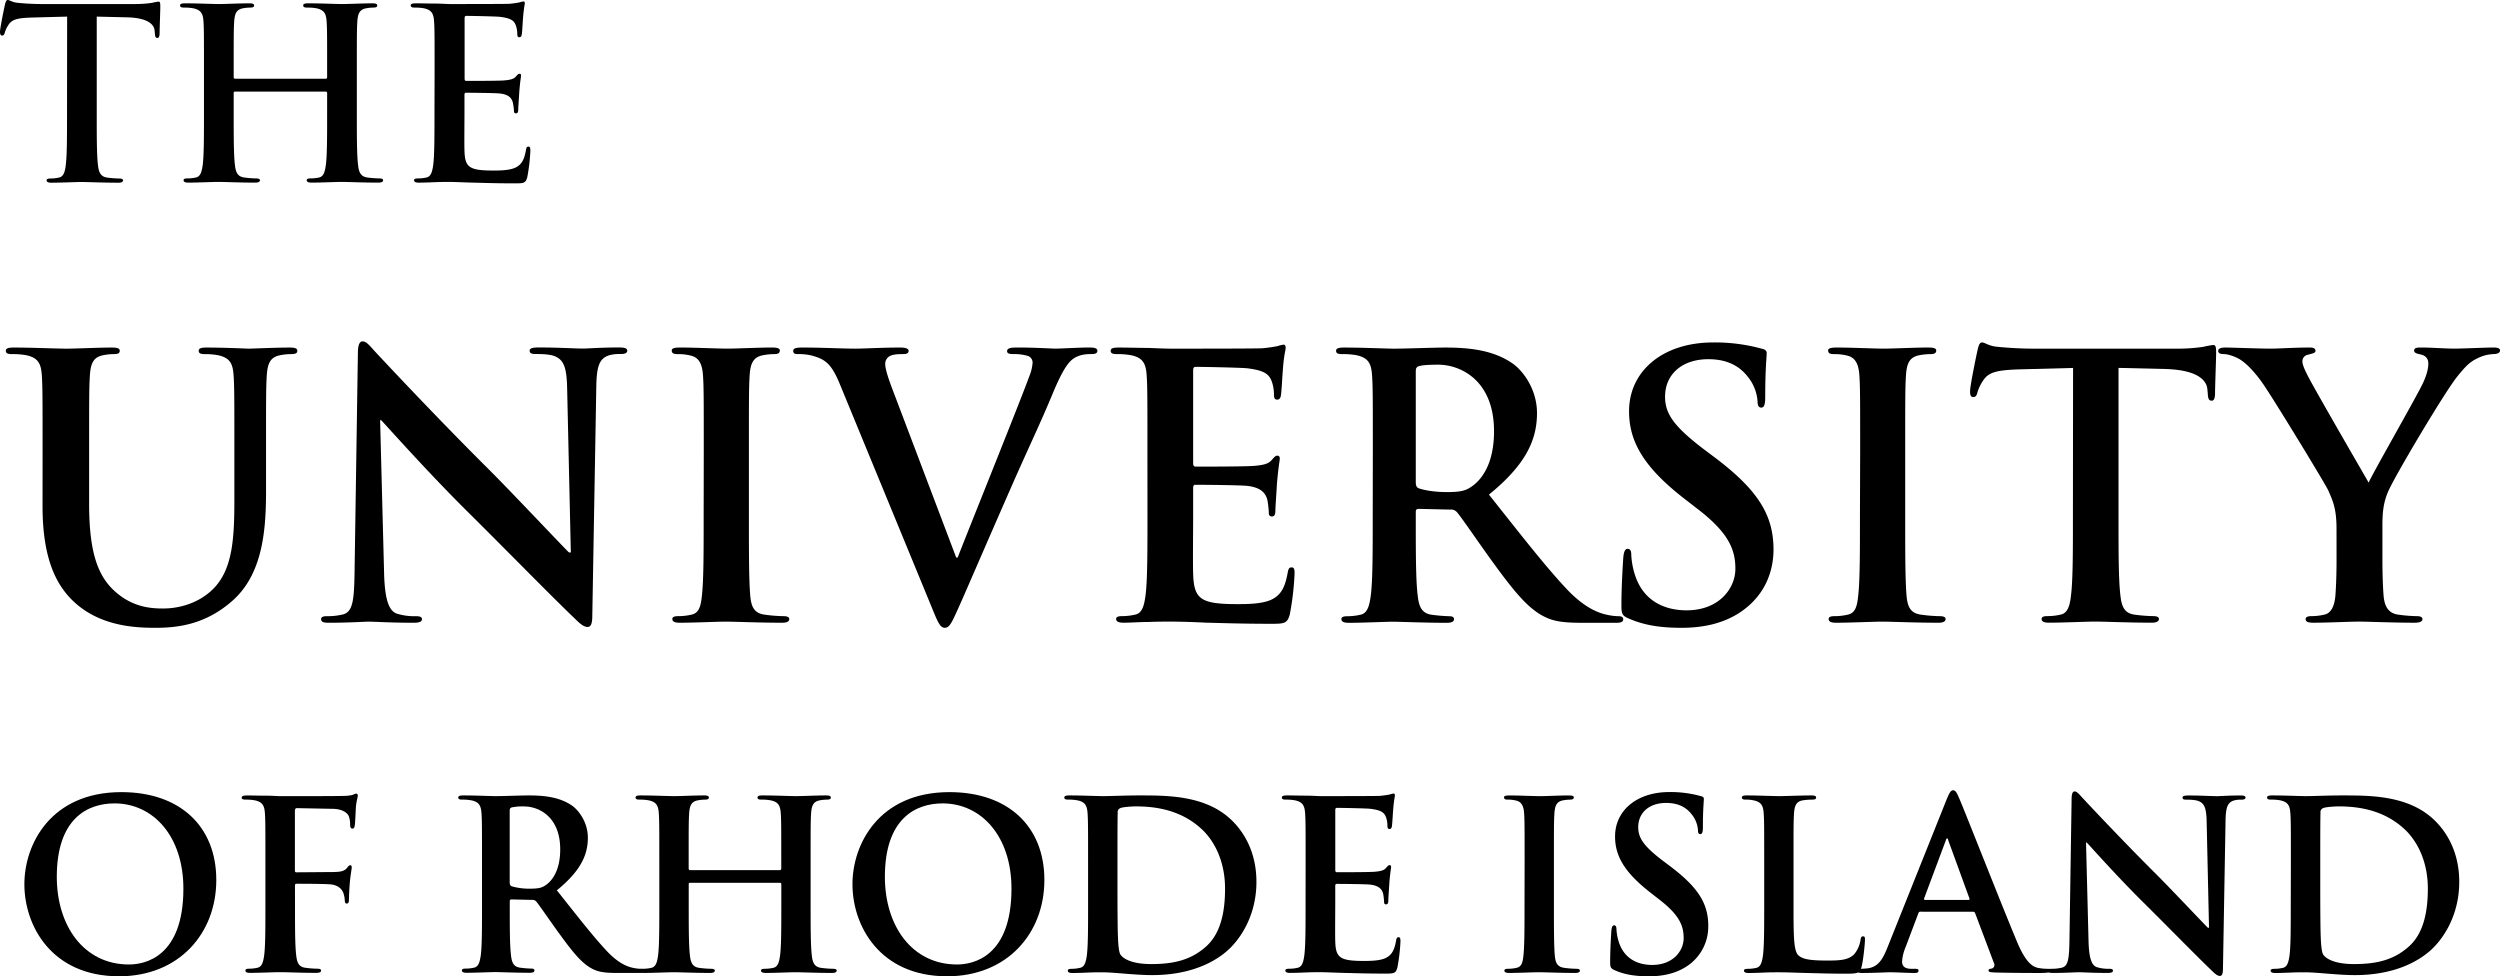 <svg xmlns="http://www.w3.org/2000/svg" viewBox="0 0 1361 531.49">
  <title>uri-logo</title>
  <g>
    <g>
      <path class="a" d="M32.18,256.79c0-30.12,0-35.67-.39-42-.4-6.74-2-9.91-8.53-11.29a40.29,40.29,0,0,0-7.72-.6c-2.18,0-3.37-.39-3.37-1.78s1.38-1.79,4.36-1.79c10.5,0,23,.6,28.93.6,4.75,0,17.24-.6,24.37-.6,3,0,4.36.4,4.36,1.79S73,202.89,71,202.89a29.59,29.59,0,0,0-5.75.6c-5.35,1-6.93,4.36-7.33,11.29-.4,6.34-.4,11.89-.4,42v27.74c0,28.73,5.75,40.81,15.46,48.75,8.92,7.32,18,8.12,24.77,8.12,8.72,0,19.42-2.78,27.34-10.7,10.9-10.9,11.5-28.73,11.5-49.14V256.79c0-30.12,0-35.67-.4-42-.4-6.74-2-9.91-8.52-11.29a38.08,38.08,0,0,0-7.14-.6c-2.18,0-3.36-.39-3.36-1.78s1.39-1.79,4.16-1.79c10.1,0,22.59.6,22.79.6,2.37,0,14.85-.6,22.58-.6,2.78,0,4.16.4,4.16,1.79s-1.18,1.78-3.56,1.78a29.59,29.59,0,0,0-5.75.6c-5.35,1-6.93,4.36-7.33,11.29-.39,6.34-.39,11.89-.39,42V278c0,22-2.18,45.38-18.83,59.64C121,349.72,106.69,351.9,93.8,351.9c-10.49,0-29.52-.6-44-13.67-10.11-9.12-17.64-23.78-17.64-52.51Z" transform="translate(-9 -10.12)"/>
      <path class="a" d="M218.1,322.18c.4,15.45,3,20.61,6.93,22a31.5,31.5,0,0,0,10.31,1.39c2.18,0,3.37.4,3.37,1.58,0,1.59-1.79,2-4.56,2-12.88,0-20.81-.6-24.57-.6-1.79,0-11.1.6-21.4.6-2.58,0-4.36-.2-4.36-2,0-1.18,1.19-1.58,3.17-1.58a35.18,35.18,0,0,0,8.91-1c5.16-1.58,5.95-7.34,6.15-24.57l1.78-117.3c0-4,.6-6.74,2.58-6.74,2.18,0,4,2.57,7.33,6.14,2.38,2.58,32.5,34.88,61.42,63.61,13.48,13.47,40.23,42,43.6,45.17h1l-2-89c-.2-12.09-2-15.85-6.74-17.84-3-1.19-7.73-1.19-10.5-1.19-2.38,0-3.17-.59-3.17-1.78,0-1.59,2.18-1.79,5.15-1.79,10.31,0,19.81.6,24,.6,2.18,0,9.71-.6,19.42-.6,2.57,0,4.55.2,4.55,1.79,0,1.19-1.19,1.78-3.56,1.78a21.41,21.41,0,0,0-5.95.6c-5.55,1.58-7.13,5.74-7.33,16.84l-2.18,125c0,4.36-.79,6.15-2.58,6.15-2.18,0-4.55-2.18-6.73-4.37-12.49-11.88-37.85-37.84-58.46-58.25-21.6-21.4-43.59-46.17-47.16-49.94h-.59Z" transform="translate(-9 -10.12)"/>
      <path class="a" d="M392.13,256.79c0-30.12,0-35.67-.4-42-.39-6.74-2.37-10.1-6.73-11.1a28.38,28.38,0,0,0-7.14-.79c-2,0-3.17-.39-3.17-2,0-1.19,1.59-1.59,4.76-1.59,7.52,0,20,.6,25.76.6,5,0,16.64-.6,24.17-.6,2.58,0,4.16.4,4.16,1.59,0,1.59-1.19,2-3.17,2a33.09,33.09,0,0,0-5.94.6c-5.35,1-6.94,4.36-7.34,11.29-.39,6.34-.39,11.89-.39,42v34.88c0,19.21,0,34.87.79,43.38.6,5.36,2,8.93,7.92,9.71a82.93,82.93,0,0,0,10.11.8c2.18,0,3.17.59,3.17,1.58,0,1.39-1.58,2-3.76,2-13.08,0-25.56-.6-30.91-.6-4.56,0-17,.6-25,.6-2.58,0-4-.6-4-2,0-1,.79-1.58,3.17-1.58a32,32,0,0,0,7.13-.8c4-.78,5.15-4.16,5.75-9.9,1-8.32,1-24,1-43.19Z" transform="translate(-9 -10.12)"/>
      <path class="a" d="M466,218.74c-4.56-10.89-7.93-13.07-15.06-15.06a30.69,30.69,0,0,0-7.73-.79c-1.79,0-2.38-.59-2.38-1.78,0-1.59,2.18-1.79,5.15-1.79,10.5,0,21.8.6,28.74.6,4.95,0,14.46-.6,24.37-.6,2.37,0,4.55.4,4.55,1.79s-1.18,1.78-3,1.78c-3.17,0-6.14.2-7.72,1.39a4.74,4.74,0,0,0-2,4.16c0,2.58,1.79,8.13,4.56,15.26l34.08,89.95h.79c8.52-21.79,34.28-85.59,39-98.67a24.41,24.41,0,0,0,1.79-7.33,3.82,3.82,0,0,0-2.58-3.77,26.47,26.47,0,0,0-7.93-1c-1.78,0-3.37-.19-3.37-1.58,0-1.59,1.79-2,5.55-2,9.91,0,18.23.6,20.81.6,3.37,0,12.68-.6,18.62-.6,2.58,0,4.16.4,4.16,1.79s-1.19,1.78-3.17,1.78-6.14,0-9.71,2.38c-2.57,1.78-5.54,5.16-10.89,17.83-7.73,18.63-13.08,29.33-23.78,53.7-12.68,28.93-22,50.53-26.35,60.43-5.16,11.5-6.34,14.67-9.12,14.67-2.58,0-3.76-2.77-7.53-12.09Z" transform="translate(-9 -10.12)"/>
      <path class="a" d="M633.66,256.79c0-30.12,0-35.67-.4-42-.39-6.74-2-9.91-8.52-11.29a40.29,40.29,0,0,0-7.72-.6c-2.18,0-3.37-.39-3.37-1.78s1.38-1.79,4.35-1.79c5.35,0,11.1.2,16,.2,5.16.2,9.71.4,12.49.4,6.34,0,45.77,0,49.54-.2a78.69,78.69,0,0,0,8.51-1.19,18.47,18.47,0,0,1,3.18-.79c1,0,1.18.79,1.18,1.78,0,1.39-1,3.77-1.58,12.89-.2,2-.6,10.69-1,13.07-.2,1-.59,2.19-2,2.19s-1.78-1-1.78-2.78a21.37,21.37,0,0,0-1.2-7.14c-1.38-3.56-3.36-5.94-13.27-7.13-3.37-.4-24.18-.79-28.14-.79-1,0-1.38.6-1.38,2v50.13c0,1.39.19,2.18,1.38,2.18,4.36,0,27.15,0,31.7-.4,4.76-.39,7.73-1,9.52-3,1.39-1.59,2.18-2.57,3.17-2.57.79,0,1.39.4,1.39,1.58s-.8,4.36-1.59,14.46c-.2,4-.79,11.89-.79,13.28,0,1.59,0,3.77-1.79,3.77a1.58,1.58,0,0,1-1.78-1.79,53.17,53.17,0,0,0-.79-7.13c-1-4-3.77-6.94-11.1-7.73-3.76-.4-23.38-.59-28.14-.59-1,0-1.18.79-1.18,2v15.66c0,6.73-.2,25,0,30.71C659,336.05,662.19,339,682.4,339c5.16,0,13.48,0,18.63-2.38S708.56,330.1,710,322c.39-2.18.79-3,2.17-3,1.59,0,1.59,1.58,1.59,3.56a155.63,155.63,0,0,1-2.58,22c-1.38,5.15-3.17,5.15-10.7,5.15-14.86,0-25.75-.39-34.28-.59-8.52-.4-14.66-.6-20.6-.6-2.18,0-6.54,0-11.3.2-4.55,0-9.7.4-13.67.4-2.58,0-4-.6-4-2,0-1,.79-1.58,3.17-1.58a32,32,0,0,0,7.13-.8c4-.78,5-5.14,5.75-10.89,1-8.32,1-24,1-42.2Z" transform="translate(-9 -10.12)"/>
      <path class="a" d="M756.37,256.79c0-30.12,0-35.67-.4-42-.4-6.74-2-9.91-8.52-11.29a40.33,40.33,0,0,0-7.73-.6c-2.18,0-3.36-.39-3.36-1.78s1.39-1.79,4.36-1.79c10.5,0,23,.6,27.14.6,6.74,0,21.8-.6,27.94-.6,12.49,0,25.77,1.2,36.46,8.53,5.55,3.76,13.48,13.87,13.48,27.14,0,14.67-6.15,28.14-26.16,44.39,17.63,22.19,31.3,39.83,43,52.11C873.67,343,881.8,344.37,884.77,345a31.74,31.74,0,0,0,5.55.59c1.58,0,2.37.59,2.37,1.58,0,1.59-1.38,2-3.76,2H870.11c-11.1,0-16.05-1-21.2-3.77-8.52-4.56-16.06-13.87-27.16-29.13-7.92-10.89-17-24.37-19.61-27.34a4.13,4.13,0,0,0-3.56-1.39l-17.24-.39c-1,0-1.59.39-1.59,1.58v2.77c0,18.43,0,34.09,1,42.41.6,5.75,1.79,10.11,7.73,10.89a90.21,90.21,0,0,0,9.71.8c1.58,0,2.37.59,2.37,1.58,0,1.39-1.38,2-4,2-11.49,0-26.15-.6-29.12-.6-3.77,0-16.25.6-24.18.6-2.57,0-4-.6-4-2,0-1,.79-1.58,3.17-1.58a32,32,0,0,0,7.13-.8c4-.78,5-5.14,5.75-10.89,1-8.32,1-24,1-42.2Zm23.38,15.65c0,2.18.4,3,1.78,3.57,4.17,1.39,10.11,2,15.06,2,7.93,0,10.5-.79,14.07-3.37,6-4.36,11.69-13.47,11.69-29.72,0-28.13-18.63-36.26-30.31-36.26-5,0-8.52.2-10.51.79-1.38.4-1.78,1.19-1.78,2.78Z" transform="translate(-9 -10.12)"/>
      <path class="a" d="M895.46,346.75c-3.17-1.39-3.76-2.38-3.76-6.74,0-10.9.78-22.79,1-25.95.2-3,.79-5.16,2.37-5.16,1.79,0,2,1.78,2,3.37a41.87,41.87,0,0,0,1.78,10.11c4.36,14.66,16,20,28.33,20,17.84,0,26.56-12.09,26.56-22.59,0-9.71-3-18.83-19.42-31.7L925.18,281c-21.79-17.05-29.32-30.92-29.32-47,0-21.79,18.22-37.45,45.77-37.45A95.72,95.72,0,0,1,968,199.92c1.79.4,2.78,1,2.78,2.38,0,2.57-.79,8.32-.79,23.78,0,4.36-.6,5.94-2.19,5.94-1.38,0-2-1.19-2-3.57a24,24,0,0,0-5.16-13.07c-3-3.77-8.72-9.71-21.59-9.71-14.67,0-23.59,8.52-23.59,20.41,0,9.11,4.56,16,21,28.53l5.55,4.16c24,18,32.49,31.7,32.49,50.53,0,11.49-4.36,25.16-18.62,34.47-9.91,6.35-21,8.13-31.51,8.13C912.9,351.9,904,350.51,895.46,346.75Z" transform="translate(-9 -10.12)"/>
      <path class="a" d="M1021.67,256.79c0-30.12,0-35.67-.4-42-.39-6.74-2.37-10.1-6.73-11.1a28.3,28.3,0,0,0-7.13-.79c-2,0-3.18-.39-3.18-2,0-1.19,1.59-1.59,4.76-1.59,7.53,0,20,.6,25.76.6,5,0,16.64-.6,24.17-.6,2.58,0,4.17.4,4.17,1.59,0,1.59-1.2,2-3.17,2a33.19,33.19,0,0,0-6,.6c-5.35,1-6.94,4.36-7.33,11.29-.4,6.34-.4,11.89-.4,42v34.88c0,19.21,0,34.87.79,43.38.6,5.36,2,8.93,7.93,9.71a82.61,82.61,0,0,0,10.11.8c2.17,0,3.17.59,3.17,1.58,0,1.39-1.59,2-3.77,2-13.08,0-25.56-.6-30.91-.6-4.56,0-17,.6-25,.6-2.57,0-4-.6-4-2,0-1,.79-1.58,3.17-1.58a32.18,32.18,0,0,0,7.14-.8c4-.78,5.14-4.16,5.74-9.9,1-8.32,1-24,1-43.19Z" transform="translate(-9 -10.12)"/>
      <path class="a" d="M1137.58,210.43l-29.52.78c-11.5.4-16.25,1.39-19.22,5.75a23.38,23.38,0,0,0-3.37,6.93c-.39,1.59-1,2.39-2.18,2.39-1.38,0-1.78-1-1.78-3.18,0-3.17,3.76-21.2,4.16-22.78.6-2.58,1.18-3.77,2.38-3.77,1.58,0,3.57,2,8.51,2.38,5.76.59,13.28,1,19.82,1h78.47a95.85,95.85,0,0,0,13.67-1,46.17,46.17,0,0,1,5.35-1c1.38,0,1.59,1.19,1.59,4.16,0,4.16-.6,17.83-.6,23-.2,2-.59,3.17-1.78,3.17-1.59,0-2-1-2.18-4l-.2-2.18c-.4-5.15-5.75-10.69-23.38-11.09l-25-.59v81.24c0,18.22,0,33.88,1,42.39.59,5.56,1.79,9.92,7.73,10.7a82.76,82.76,0,0,0,10.1.8c2.19,0,3.17.59,3.17,1.58,0,1.39-1.58,2-3.76,2-13.08,0-25.56-.6-31.11-.6-4.55,0-17,.6-25,.6-2.57,0-4-.6-4-2,0-1,.79-1.58,3.18-1.58a32.16,32.16,0,0,0,7.13-.8c4-.78,5.15-5.14,5.74-10.89,1-8.32,1-24,1-42.2Z" transform="translate(-9 -10.12)"/>
      <path class="a" d="M1281,297.81c0-10.7-2-15.07-4.55-20.81-1.39-3.17-27.94-46.76-34.88-57.07-4.95-7.33-9.91-12.28-13.67-14.46-2.57-1.39-6-2.58-8.32-2.58-1.59,0-3-.39-3-1.78,0-1.19,1.39-1.79,3.77-1.79,3.57,0,18.43.6,25,.6,4.17,0,12.29-.6,21.21-.6,2,0,3,.6,3,1.79s-1.39,1.39-4.36,2.18a3.58,3.58,0,0,0-2.77,3.57c0,1.58,1,4,2.37,6.73,2.78,5.95,30.52,53.7,33.69,59.25,2-4.76,27-48.35,29.72-54.49,2-4.36,2.77-7.73,2.77-10.31,0-2-.78-4.16-4.15-4.95-1.79-.39-3.57-.79-3.57-2,0-1.39,1-1.79,3.37-1.79,6.53,0,12.88.6,18.62.6,4.36,0,17.44-.6,21.2-.6,2.18,0,3.57.4,3.57,1.59,0,1.39-1.58,2-3.77,2a21.36,21.36,0,0,0-8.71,2.38c-4.17,2-6.34,4.36-10.71,9.71-6.53,7.93-34.27,54.49-37.84,63-3,7.14-3,13.28-3,19.82v16.25c0,3.16,0,11.49.59,19.81.4,5.75,2.18,10.11,8.13,10.89a82.55,82.55,0,0,0,9.91.8c2.18,0,3.17.59,3.17,1.58,0,1.39-1.59,2-4.16,2-12.49,0-25-.6-30.32-.6-5,0-17.44.6-24.77.6-2.77,0-4.36-.4-4.36-2,0-1,1-1.58,3.17-1.58a31.45,31.45,0,0,0,6.93-.8c4-.78,5.76-5.14,6.15-10.89.59-8.32.59-16.65.59-19.81Z" transform="translate(-9 -10.12)"/>
    </g>
    <path class="a" d="M22.27,491.48c0-21.86,14.45-50.13,52.81-50.13,31.84,0,51.67,18.55,51.67,47.83s-20.46,52.43-52.95,52.43C37.1,541.61,22.27,514.12,22.27,491.48Zm86.57,2.43c0-28.64-16.49-46.42-37.47-46.42-14.7,0-31.45,8.18-31.45,40,0,26.6,14.7,47.69,39.26,47.69C88.13,535.21,108.84,530.87,108.84,493.91Z" transform="translate(-9 -10.12)"/>
    <path class="a" d="M169.6,502.74c0,12.27,0,21.86.63,27.23.39,3.71,1.16,6.52,5,7a53.06,53.06,0,0,0,6.4.51c1.66,0,2.17.38,2.17,1,0,.89-.89,1.27-2.81,1.27-8.06,0-16.11-.38-19.44-.38s-11.38.38-16.24.38c-1.79,0-2.69-.25-2.69-1.27,0-.65.52-1,1.92-1a20.67,20.67,0,0,0,4.61-.51c2.55-.52,3.19-3.33,3.7-7,.64-5.37.64-15,.64-27.23V480.23c0-19.44,0-23-.25-27.11-.26-4.35-1.28-6.4-5.5-7.29a25.89,25.89,0,0,0-5-.39c-1.28,0-2.17-.25-2.17-1,0-1,1-1.27,2.94-1.27,3.33,0,7,.12,10.36.12s6.26.26,8,.26c4.86,0,30.82,0,33.76-.13a25.18,25.18,0,0,0,5.25-.51,7.89,7.89,0,0,1,2-.77,1,1,0,0,1,.9,1.15c0,.89-.64,2.43-1,5.76-.12,1.28-.38,8.82-.64,10.36-.12,1-.38,1.79-1.27,1.79s-1.16-.64-1.28-2.05a12.51,12.51,0,0,0-.77-4.86c-.89-1.79-3.58-3.71-8.44-3.84l-19.69-.38c-.77,0-1.15.38-1.15,1.79v32c0,.77.12,1.15.89,1.15l16.37-.13c2.17,0,4,0,5.75-.12,2.43-.13,4.23-.64,5.5-2.31.64-.77.9-1.28,1.66-1.28.52,0,.77.39.77,1.16s-.64,4-1,7.92c-.26,2.56-.51,8.45-.51,9.34,0,1.15,0,2.43-1.28,2.43-.77,0-1-.9-1-1.79a14.08,14.08,0,0,0-.77-4c-.64-1.8-2.56-4.1-6.52-4.61-3.2-.38-16.75-.38-18.93-.38-.64,0-.89.25-.89,1.15Z" transform="translate(-9 -10.12)"/>
    <path class="a" d="M271.4,480.23c0-19.44,0-23-.26-27.11-.26-4.35-1.28-6.4-5.5-7.29a25.89,25.89,0,0,0-5-.39c-1.4,0-2.17-.25-2.17-1.14s.89-1.15,2.81-1.15c6.78,0,14.84.38,17.52.38,4.35,0,14.07-.38,18-.38,8.06,0,16.63.76,23.53,5.49,3.58,2.43,8.7,9,8.7,17.52,0,9.47-4,18.16-16.88,28.65,11.38,14.32,20.2,25.7,27.75,33.63,7.16,7.42,12.4,8.31,14.32,8.7a20.71,20.71,0,0,0,3.58.38c1,0,1.53.38,1.53,1,0,1-.89,1.27-2.43,1.27H344.8c-7.17,0-10.36-.64-13.69-2.43-5.49-2.94-10.35-8.95-17.51-18.8-5.12-7-11-15.73-12.66-17.64a2.68,2.68,0,0,0-2.3-.9l-11.13-.25c-.64,0-1,.25-1,1v1.79c0,11.89,0,22,.65,27.36.38,3.71,1.15,6.52,5,7a57.68,57.68,0,0,0,6.27.51c1,0,1.53.38,1.53,1,0,.89-.89,1.27-2.55,1.27-7.42,0-16.88-.38-18.81-.38-2.42,0-10.48.38-15.59.38-1.67,0-2.56-.38-2.56-1.27,0-.65.51-1,2-1a20.67,20.67,0,0,0,4.61-.51c2.55-.52,3.2-3.33,3.71-7,.64-5.37.64-15.47.64-27.23Zm15.08,10.1c0,1.41.26,1.92,1.15,2.3a33.63,33.63,0,0,0,9.73,1.28c5.11,0,6.77-.51,9.08-2.17,3.83-2.82,7.54-8.7,7.54-19.18,0-18.16-12-23.41-19.57-23.41a27.69,27.69,0,0,0-6.78.52c-.89.25-1.15.76-1.15,1.79Z" transform="translate(-9 -10.12)"/>
    <path class="a" d="M433.55,483.81c.39,0,.77-.25.77-.89v-2.69c0-19.44,0-23-.25-27.11-.26-4.35-1.28-6.4-5.5-7.29a25.89,25.89,0,0,0-5-.39c-1.41,0-2.18-.25-2.18-1.14s.9-1.15,2.69-1.15c6.91,0,15,.38,18.42.38,3.07,0,11.12-.38,16.11-.38,1.79,0,2.68.25,2.68,1.15s-.76,1.14-2.3,1.14a22.48,22.48,0,0,0-3.71.39c-3.45.64-4.47,2.81-4.73,7.29-.25,4.09-.25,7.67-.25,27.11v22.51c0,11.76,0,21.86.63,27.36.39,3.58,1.16,6.39,5,6.91a53.13,53.13,0,0,0,6.52.51c1.41,0,2.05.38,2.05,1,0,.89-1,1.27-2.56,1.27-8.31,0-16.36-.38-19.95-.38-2.94,0-11,.38-16,.38-1.79,0-2.69-.38-2.69-1.27,0-.65.52-1,2.05-1A20.57,20.57,0,0,0,430,537c2.56-.52,3.2-3.33,3.71-7,.64-5.37.64-15.47.64-27.23V491.48a.73.73,0,0,0-.77-.76H384.7c-.38,0-.76.12-.76.76v11.26c0,11.76,0,21.86.64,27.36.38,3.58,1.15,6.39,5,6.91a53.13,53.13,0,0,0,6.52.51c1.41,0,2.05.38,2.05,1,0,.89-1,1.27-2.56,1.27-8.31,0-16.37-.38-19.95-.38-2.94,0-11,.38-16.11.38-1.66,0-2.55-.38-2.55-1.27,0-.65.5-1,2-1a20.57,20.57,0,0,0,4.6-.51c2.56-.52,3.2-3.33,3.71-7,.64-5.37.64-15.47.64-27.23V480.23c0-19.44,0-23-.26-27.11-.25-4.35-1.27-6.4-5.49-7.29a26,26,0,0,0-5-.39c-1.4,0-2.17-.25-2.17-1.14s.89-1.15,2.68-1.15c6.91,0,15,.38,18.42.38,3.06,0,11.12-.38,16.11-.38,1.79,0,2.68.25,2.68,1.15s-.76,1.14-2.3,1.14a22.27,22.27,0,0,0-3.7.39c-3.46.64-4.48,2.81-4.74,7.29-.25,4.09-.25,7.67-.25,27.11v2.69c0,.64.38.89.76.89Z" transform="translate(-9 -10.12)"/>
    <path class="a" d="M473.08,491.48c0-21.86,14.45-50.13,52.81-50.13,31.84,0,51.67,18.55,51.67,47.83s-20.47,52.43-52.95,52.43C487.91,541.61,473.08,514.12,473.08,491.48Zm86.57,2.43c0-28.64-16.49-46.42-37.47-46.42-14.7,0-31.45,8.18-31.45,40,0,26.6,14.7,47.69,39.25,47.69C538.93,535.21,559.65,530.87,559.65,493.91Z" transform="translate(-9 -10.12)"/>
    <path class="a" d="M601.35,480.23c0-19.44,0-23-.26-27.11-.25-4.35-1.27-6.4-5.5-7.29a25.78,25.78,0,0,0-5-.39c-1.41,0-2.18-.25-2.18-1.14s.9-1.15,2.82-1.15c6.77,0,14.83.38,18.41.38,4,0,12-.38,19.7-.38,16,0,37.33,0,51.27,14.58C687,464.37,693,475,693,490.2c0,16.12-6.78,28.39-13.94,35.68-5.88,6-19.18,15.09-42.84,15.09-4.61,0-9.85-.38-14.71-.77s-9.33-.76-12.53-.76c-1.4,0-4.22,0-7.29.13s-6.26.25-8.82.25c-1.66,0-2.56-.38-2.56-1.27,0-.65.51-1,2-1A20.64,20.64,0,0,0,597,537c2.56-.52,3.2-3.33,3.71-7,.64-5.37.64-15.47.64-27.23Zm16,14.06c0,13.56.13,23.41.26,25.84.13,3.2.38,8.31,1.41,9.72,1.66,2.43,6.65,5.11,16.75,5.11,13,0,21.74-2.56,29.41-9.2,8.19-7,10.74-18.68,10.74-31.85,0-16.24-6.78-26.73-12.28-32-11.76-11.25-26.34-12.79-36.31-12.79-2.56,0-7.29.39-8.31.9a2.32,2.32,0,0,0-1.54,2.56c-.13,4.34-.13,15.47-.13,25.57Z" transform="translate(-9 -10.12)"/>
    <path class="a" d="M719.78,480.23c0-19.44,0-23-.26-27.11-.26-4.35-1.28-6.4-5.5-7.29a25.89,25.89,0,0,0-5-.39c-1.41,0-2.17-.25-2.17-1.14s.89-1.15,2.82-1.15c3.44,0,7.15.12,10.35.12s6.27.26,8.06.26c4.09,0,29.53,0,32-.13a48.06,48.06,0,0,0,5.49-.77,13.06,13.06,0,0,1,2.05-.51c.64,0,.77.51.77,1.15a81,81,0,0,0-1,8.31c-.13,1.28-.39,6.91-.65,8.45-.12.63-.38,1.4-1.28,1.4s-1.15-.64-1.15-1.79a13.66,13.66,0,0,0-.76-4.6c-.9-2.3-2.18-3.84-8.57-4.61-2.18-.25-15.6-.51-18.16-.51-.64,0-.89.39-.89,1.28v32.36c0,.89.12,1.4.89,1.4,2.81,0,17.52,0,20.47-.25s5-.64,6.13-1.93c.89-1,1.41-1.66,2-1.66s.9.26.9,1-.51,2.81-1,9.33c-.13,2.56-.51,7.67-.51,8.57s0,2.43-1.15,2.43a1,1,0,0,1-1.15-1.15,33.31,33.31,0,0,0-.52-4.61c-.64-2.55-2.42-4.47-7.16-5-2.43-.26-15.09-.38-18.15-.38-.65,0-.77.51-.77,1.27v10.11c0,4.34-.13,16.11,0,19.81.25,8.83,2.3,10.75,15.34,10.75,3.33,0,8.7,0,12-1.54s4.86-4.22,5.76-9.46c.25-1.41.51-1.92,1.4-1.92s1,1,1,2.31a100.17,100.17,0,0,1-1.67,14.19c-.89,3.32-2,3.32-6.9,3.32-9.59,0-16.63-.25-22.12-.38s-9.46-.38-13.3-.38c-1.41,0-4.22,0-7.29.13s-6.27.25-8.83.25c-1.65,0-2.55-.38-2.55-1.27,0-.65.51-1,2.05-1a20.54,20.54,0,0,0,4.59-.51c2.56-.52,3.21-3.33,3.71-7,.65-5.37.65-15.47.65-27.23Z" transform="translate(-9 -10.12)"/>
    <path class="a" d="M839,480.23c0-19.44,0-23-.25-27.11-.25-4.35-1.53-6.52-4.35-7.16a17.84,17.84,0,0,0-4.6-.52c-1.28,0-2-.25-2-1.28,0-.76,1-1,3.08-1,4.85,0,12.91.38,16.62.38,3.19,0,10.74-.38,15.6-.38,1.66,0,2.68.25,2.68,1,0,1-.77,1.28-2,1.28a21.35,21.35,0,0,0-3.84.39c-3.45.64-4.47,2.81-4.73,7.29-.26,4.09-.26,7.67-.26,27.11v22.51c0,12.4,0,22.5.52,28,.38,3.45,1.28,5.75,5.11,6.27a53,53,0,0,0,6.52.51c1.41,0,2,.38,2,1,0,.89-1,1.27-2.43,1.27-8.44,0-16.5-.38-20-.38-2.94,0-11,.38-16.11.38-1.67,0-2.56-.38-2.56-1.27,0-.65.51-1,2-1a20.6,20.6,0,0,0,4.61-.51c2.56-.52,3.32-2.69,3.71-6.4.63-5.37.63-15.47.63-27.87Z" transform="translate(-9 -10.12)"/>
    <path class="a" d="M888,538.29c-2.05-.9-2.43-1.54-2.43-4.35,0-7,.51-14.71.64-16.75s.51-3.33,1.53-3.33S889,515,889,516a27.37,27.37,0,0,0,1.15,6.51c2.82,9.47,10.36,12.92,18.29,12.92,11.51,0,17.14-7.8,17.14-14.58,0-6.26-1.92-12.14-12.54-20.46l-5.88-4.6c-14.06-11-18.92-19.95-18.92-30.3,0-14.07,11.76-24.18,29.54-24.18a61.55,61.55,0,0,1,17,2.18c1.15.26,1.79.63,1.79,1.54,0,1.65-.51,5.36-.51,15.34,0,2.81-.38,3.84-1.41,3.84s-1.28-.77-1.28-2.31A15.44,15.44,0,0,0,930,453.5c-1.92-2.43-5.63-6.26-13.94-6.26-9.46,0-15.21,5.5-15.21,13.17,0,5.88,2.94,10.36,13.55,18.41l3.58,2.69c15.47,11.63,21,20.46,21,32.61a25.77,25.77,0,0,1-12,22.25c-6.39,4.09-13.55,5.24-20.33,5.24C899.2,541.61,893.45,540.72,888,538.29Z" transform="translate(-9 -10.12)"/>
    <path class="a" d="M985.4,502.74c0,16.36,0,25.19,2.68,27.49,2.18,1.92,5.5,2.81,15.47,2.81,6.79,0,11.77-.13,15-3.58a16.11,16.11,0,0,0,3.33-7.67c.12-1.15.38-1.92,1.4-1.92s1,.64,1,2.18-.89,11-1.91,14.7c-.77,2.82-1.41,3.45-8.06,3.45-9.21,0-15.86-.25-21.61-.38s-10.36-.38-15.6-.38c-1.41,0-4.22,0-7.29.13s-6.27.25-8.83.25c-1.65,0-2.55-.38-2.55-1.27,0-.65.51-1,2.05-1a20.54,20.54,0,0,0,4.59-.51c2.56-.52,3.21-3.33,3.71-7,.65-5.37.65-15.47.65-27.23V480.23c0-19.44,0-23-.26-27.11-.26-4.35-1.28-6.4-5.5-7.29a18.74,18.74,0,0,0-4.22-.39c-1.41,0-2.18-.25-2.18-1.14s.9-1.15,2.82-1.15c6,0,14.06.38,17.52.38,3.07,0,12.4-.38,17.39-.38,1.79,0,2.69.25,2.69,1.15s-.77,1.14-2.3,1.14a33.45,33.45,0,0,0-5,.39c-3.46.64-4.48,2.81-4.74,7.29-.25,4.09-.25,7.67-.25,27.11Z" transform="translate(-9 -10.12)"/>
    <path class="a" d="M1054.46,506.45c-.64,0-.9.25-1.15,1l-6.91,18.29a24.63,24.63,0,0,0-1.91,7.8c0,2.3,1.15,4,5.11,4h1.92c1.53,0,1.92.25,1.92,1,0,1-.77,1.27-2.18,1.27-4.09,0-9.59-.38-13.56-.38-1.4,0-8.43.38-15.08.38-1.67,0-2.43-.25-2.43-1.27,0-.78.51-1,1.54-1s2.93-.13,4-.25c5.88-.78,8.31-5.12,10.86-11.51l32.1-80.32c1.54-3.7,2.3-5.11,3.58-5.11s1.92,1.15,3.2,4.09c3.07,7,23.53,59.21,31.71,78.65,4.86,11.51,8.57,13.3,11.26,13.94a28.3,28.3,0,0,0,5.37.51c1,0,1.66.13,1.66,1s-1.15,1.27-5.88,1.27-13.94,0-24.17-.25c-2.3-.13-3.84-.13-3.84-1s.52-1,1.79-1.16a2.08,2.08,0,0,0,1.15-2.94l-10.22-27.11a1.24,1.24,0,0,0-1.29-.89Zm26.09-6.4c.63,0,.76-.38.63-.77l-11.51-31.58c-.12-.52-.25-1.15-.63-1.15s-.65.63-.77,1.15l-11.76,31.45c-.13.52,0,.9.5.9Z" transform="translate(-9 -10.12)"/>
    <path class="a" d="M1146,522.43c.26,10,1.92,13.3,4.48,14.19a20.2,20.2,0,0,0,6.64.9c1.41,0,2.18.25,2.18,1,0,1-1.15,1.27-2.94,1.27-8.31,0-13.43-.38-15.86-.38-1.15,0-7.16.38-13.81.38-1.66,0-2.81-.12-2.81-1.27,0-.78.77-1,2-1a22.64,22.64,0,0,0,5.75-.64c3.33-1,3.84-4.73,4-15.86l1.15-75.7c0-2.56.38-4.35,1.66-4.35s2.56,1.66,4.73,4c1.54,1.66,21,22.5,39.65,41.05,8.7,8.69,26,27.1,28.13,29.15h.64l-1.28-57.41c-.13-7.81-1.28-10.24-4.35-11.51-1.92-.78-5-.78-6.77-.78-1.54,0-2-.37-2-1.14,0-1,1.4-1.15,3.33-1.15,6.65,0,12.78.38,15.47.38,1.41,0,6.26-.38,12.53-.38,1.66,0,2.94.12,2.94,1.15,0,.77-.77,1.14-2.3,1.14a13.72,13.72,0,0,0-3.84.39c-3.58,1-4.6,3.71-4.73,10.87l-1.41,80.69c0,2.81-.51,4-1.66,4-1.4,0-2.94-1.41-4.34-2.81-8.06-7.68-24.43-24.43-37.73-37.6-13.94-13.81-28.14-29.8-30.44-32.23h-.38Z" transform="translate(-9 -10.12)"/>
    <path class="a" d="M1256.15,480.23c0-19.44,0-23-.26-27.11-.26-4.35-1.28-6.4-5.5-7.29a25.85,25.85,0,0,0-5-.39c-1.41,0-2.18-.25-2.18-1.14s.89-1.15,2.81-1.15c6.78,0,14.84.38,18.42.38,4,0,12-.38,19.69-.38,16,0,37.34,0,51.28,14.58,6.39,6.64,12.4,17.25,12.4,32.47,0,16.12-6.78,28.39-13.93,35.68-5.89,6-19.19,15.09-42.85,15.09-4.6,0-9.84-.38-14.7-.77s-9.34-.76-12.53-.76c-1.41,0-4.22,0-7.29.13s-6.27.25-8.83.25c-1.66,0-2.55-.38-2.55-1.27,0-.65.51-1,2-1a20.67,20.67,0,0,0,4.61-.51c2.56-.52,3.19-3.33,3.71-7,.64-5.37.64-15.47.64-27.23Zm16,14.06c0,13.56.13,23.41.26,25.84.13,3.2.38,8.31,1.4,9.72,1.66,2.43,6.65,5.11,16.76,5.11,13,0,21.74-2.56,29.41-9.2,8.18-7,10.74-18.68,10.74-31.85,0-16.24-6.78-26.73-12.28-32-11.77-11.25-26.34-12.79-36.32-12.79-2.56,0-7.28.39-8.31.9a2.31,2.31,0,0,0-1.53,2.56c-.13,4.34-.13,15.47-.13,25.57Z" transform="translate(-9 -10.12)"/>
    <path class="a" d="M45.55,19.16l-19.25.51c-7.49.26-10.58.91-12.52,3.75a15.49,15.49,0,0,0-2.2,4.52c-.25,1-.64,1.55-1.42,1.55S9,28.85,9,27.43c0-2.07,2.45-13.82,2.71-14.86.39-1.67.78-2.45,1.55-2.45,1,0,2.33,1.29,5.55,1.55,3.75.39,8.66.65,12.92.65H82.87a61.53,61.53,0,0,0,8.91-.65A30.8,30.8,0,0,1,95.27,11c.9,0,1,.78,1,2.72,0,2.71-.39,11.62-.39,15-.13,1.29-.39,2.06-1.16,2.06-1,0-1.29-.64-1.42-2.58l-.13-1.42c-.26-3.36-3.74-7-15.24-7.23l-16.27-.39v53c0,11.88,0,22.08.65,27.63.38,3.62,1.16,6.46,5,7a54.13,54.13,0,0,0,6.59.51c1.42,0,2.07.39,2.07,1,0,.9-1,1.29-2.46,1.29-8.52,0-16.66-.39-20.28-.39-3,0-11.1.39-16.27.39-1.68,0-2.58-.39-2.58-1.29,0-.65.52-1,2.07-1a21,21,0,0,0,4.64-.51c2.59-.52,3.36-3.36,3.75-7.11.65-5.42.65-15.62.65-27.5Z" transform="translate(-9 -10.12)"/>
    <path class="a" d="M186.31,53a.79.79,0,0,0,.78-.9V49.38c0-19.63,0-23.25-.26-27.38-.26-4.39-1.29-6.46-5.56-7.36a26.28,26.28,0,0,0-5-.39c-1.42,0-2.2-.26-2.2-1.16s.91-1.16,2.72-1.16c7,0,15.1.39,18.59.39,3.1,0,11.24-.39,16.27-.39,1.81,0,2.71.26,2.71,1.16s-.77,1.16-2.32,1.16a22.69,22.69,0,0,0-3.74.39c-3.49.65-4.52,2.84-4.78,7.36-.26,4.13-.26,7.75-.26,27.38V72.11c0,11.88,0,22.08.65,27.63.38,3.62,1.16,6.46,5,7a54.13,54.13,0,0,0,6.59.51c1.42,0,2.07.39,2.07,1,0,.9-1,1.29-2.59,1.29-8.39,0-16.53-.39-20.15-.39-3,0-11.1.39-16.14.39-1.81,0-2.71-.39-2.71-1.29,0-.65.52-1,2.07-1a21,21,0,0,0,4.64-.51c2.59-.52,3.24-3.36,3.75-7.11.65-5.42.65-15.62.65-27.5V60.74a.75.75,0,0,0-.78-.77H137a.68.68,0,0,0-.78.77V72.11c0,11.88,0,22.08.65,27.63.39,3.62,1.16,6.46,5,7a54,54,0,0,0,6.58.51c1.42,0,2.07.39,2.07,1,0,.9-1,1.29-2.58,1.29-8.4,0-16.53-.39-20.15-.39-3,0-11.11.39-16.27.39-1.68,0-2.58-.39-2.58-1.29,0-.65.51-1,2.06-1a21,21,0,0,0,4.65-.51c2.58-.52,3.23-3.36,3.75-7.11.64-5.42.64-15.62.64-27.5V49.38c0-19.63,0-23.25-.25-27.38-.26-4.39-1.3-6.46-5.56-7.36a26.39,26.39,0,0,0-5-.39c-1.42,0-2.19-.26-2.19-1.16s.9-1.16,2.71-1.16c7,0,15.11.39,18.6.39,3.1,0,11.23-.39,16.27-.39,1.81,0,2.71.26,2.71,1.16s-.77,1.16-2.32,1.16a22.8,22.8,0,0,0-3.75.39c-3.48.65-4.52,2.84-4.78,7.36-.26,4.13-.26,7.75-.26,27.38v2.71a.79.79,0,0,0,.78.9Z" transform="translate(-9 -10.12)"/>
    <path class="a" d="M245.59,49.38c0-19.63,0-23.25-.26-27.38-.26-4.39-1.29-6.46-5.55-7.36a26.47,26.47,0,0,0-5-.39c-1.42,0-2.19-.26-2.19-1.16s.9-1.16,2.84-1.16c3.48,0,7.23.13,10.46.13s6.32.26,8.13.26c4.13,0,29.83,0,32.29-.13a51.14,51.14,0,0,0,5.55-.78,12,12,0,0,1,2.07-.51c.64,0,.77.51.77,1.16a80.41,80.41,0,0,0-1,8.39c-.13,1.29-.39,7-.65,8.52-.12.65-.39,1.43-1.29,1.43s-1.16-.65-1.16-1.81a13.76,13.76,0,0,0-.78-4.65c-.9-2.32-2.19-3.87-8.65-4.65-2.2-.26-15.75-.52-18.33-.52-.65,0-.91.39-.91,1.3V52.73c0,.91.13,1.43.91,1.43,2.84,0,17.69,0,20.66-.26s5-.65,6.19-1.94c.91-1,1.42-1.68,2.07-1.68s.9.26.9,1-.51,2.85-1,9.43c-.12,2.59-.52,7.75-.52,8.66s0,2.45-1.16,2.45a1,1,0,0,1-1.16-1.17A33.86,33.86,0,0,0,288.2,66c-.64-2.59-2.45-4.52-7.23-5-2.45-.26-15.24-.39-18.33-.39-.65,0-.78.52-.78,1.3v10.2c0,4.39-.13,16.27,0,20,.26,8.91,2.33,10.85,15.5,10.85,3.36,0,8.78,0,12.14-1.55s4.91-4.26,5.81-9.55c.26-1.42.52-1.94,1.42-1.94s1,1,1,2.32a100.67,100.67,0,0,1-1.68,14.34c-.9,3.36-2.07,3.36-7,3.36-9.69,0-16.79-.26-22.34-.39s-9.56-.39-13.43-.39c-1.42,0-4.26,0-7.36.13s-6.33.26-8.92.26c-1.67,0-2.58-.39-2.58-1.29,0-.65.52-1,2.07-1a21.15,21.15,0,0,0,4.65-.51c2.58-.52,3.23-3.36,3.74-7.11.65-5.42.65-15.62.65-27.5Z" transform="translate(-9 -10.12)"/>
  </g>
</svg>
